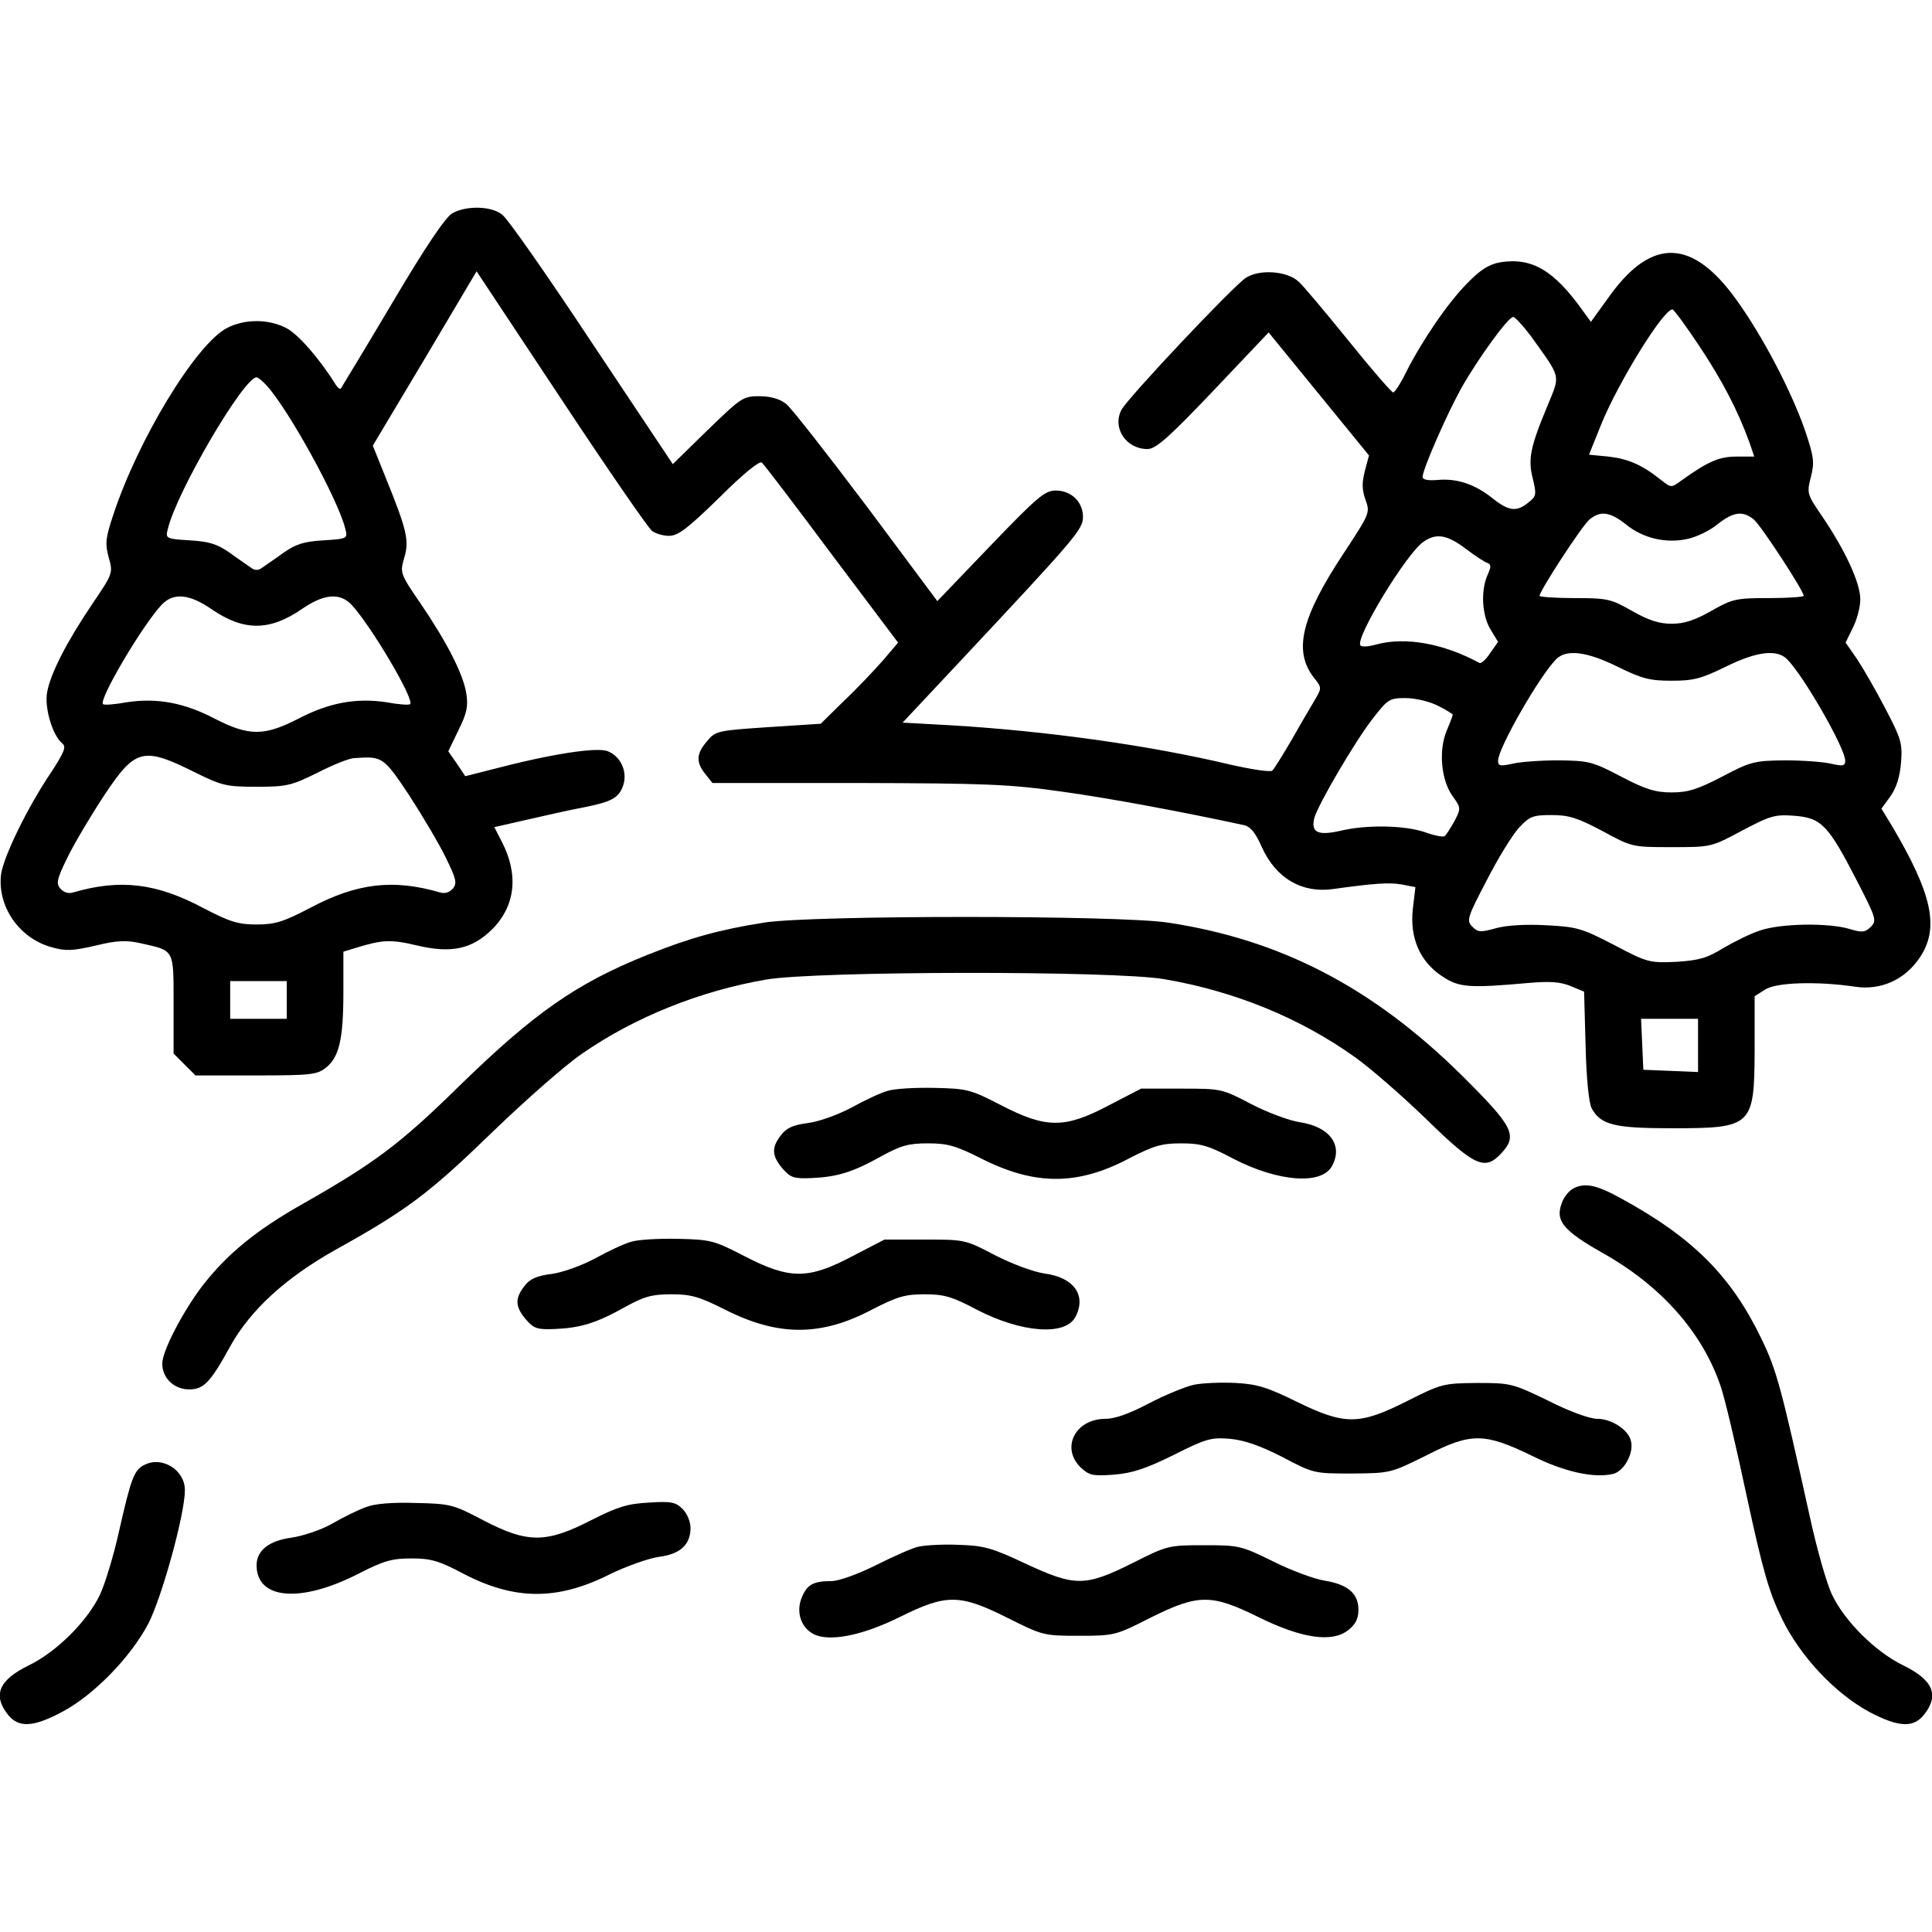 <?xml version="1.0" standalone="no"?>
<!DOCTYPE svg PUBLIC "-//W3C//DTD SVG 20010904//EN"
 "http://www.w3.org/TR/2001/REC-SVG-20010904/DTD/svg10.dtd">
<svg version="1.0" xmlns="http://www.w3.org/2000/svg"
 width="512pt" height="512pt" viewBox="0 0 512 512"
 preserveAspectRatio="xMidYMid meet">

<g transform="translate(0,512) scale(0.1,-0.1)"
fill="#000000" stroke="none">
<path d="M1199 4555 c-18 -10 -71 -88 -159 -237 -73 -123 -135 -225 -137 -228
-2 -2 -8 2 -13 10 -42 68 -100 135 -132 151 -47 24 -109 24 -156 0 -82 -42
-236 -295 -302 -496 -20 -60 -22 -75 -12 -112 12 -42 11 -43 -43 -123 -67 -99
-111 -184 -120 -234 -8 -40 14 -115 40 -136 11 -9 6 -22 -29 -76 -63 -93 -126
-223 -133 -270 -11 -85 47 -170 133 -194 38 -11 56 -10 117 4 58 14 81 15 121
6 89 -20 86 -14 86 -161 l0 -131 29 -29 29 -29 160 0 c145 0 162 2 185 20 36
28 47 76 47 202 l0 106 33 10 c71 22 93 23 164 6 90 -21 144 -9 197 43 62 62
71 145 26 232 l-20 39 88 20 c48 11 114 26 147 32 76 15 94 25 106 57 13 36
-5 78 -40 92 -28 12 -151 -7 -307 -48 l-71 -18 -22 33 -23 33 27 56 c22 44 26
63 21 96 -8 52 -51 136 -121 239 -55 80 -55 82 -44 121 14 45 8 73 -48 211
l-35 87 138 231 137 231 224 -338 c123 -186 232 -344 241 -350 9 -7 29 -13 45
-13 24 0 49 19 134 102 64 64 107 98 112 92 6 -5 89 -114 185 -243 l176 -234
-39 -46 c-22 -25 -68 -74 -103 -107 l-63 -62 -139 -9 c-134 -9 -140 -10 -162
-37 -29 -33 -30 -56 -5 -87 l19 -24 384 0 c341 -1 401 -3 543 -23 130 -18 321
-54 483 -89 16 -4 30 -21 46 -58 37 -82 106 -123 189 -111 108 15 149 18 182
12 l36 -7 -7 -59 c-8 -76 19 -139 79 -178 44 -29 70 -31 227 -17 57 5 85 3
112 -8 l36 -15 4 -144 c2 -88 9 -152 16 -165 24 -44 60 -53 212 -53 214 0 219
5 220 207 l0 143 27 17 c29 20 139 23 240 8 68 -10 132 19 171 78 52 78 33
167 -74 348 l-28 46 24 33 c16 23 25 52 28 90 4 50 0 63 -42 143 -25 48 -59
107 -75 131 l-30 43 19 39 c11 21 20 55 20 76 0 43 -40 130 -102 221 -39 57
-40 60 -29 103 10 39 8 53 -15 122 -36 104 -112 250 -182 347 -116 162 -223
166 -334 14 l-52 -72 -21 29 c-77 108 -135 142 -219 129 -31 -6 -52 -19 -89
-57 -51 -52 -118 -150 -161 -235 -14 -29 -30 -53 -34 -53 -4 0 -58 62 -119
138 -61 75 -120 146 -132 156 -30 28 -103 33 -139 10 -35 -23 -312 -317 -330
-350 -25 -48 12 -104 69 -104 22 0 56 30 174 154 l147 155 133 -163 133 -163
-11 -41 c-8 -32 -8 -50 2 -77 12 -34 11 -36 -58 -141 -113 -171 -134 -259 -79
-330 21 -26 21 -27 3 -58 -10 -17 -38 -64 -61 -105 -24 -41 -47 -78 -52 -83
-5 -5 -55 3 -113 16 -214 51 -487 89 -741 104 l-126 7 150 160 c309 330 328
352 328 385 0 40 -31 70 -72 70 -29 0 -48 -16 -173 -146 l-141 -147 -187 251
c-104 138 -200 261 -214 272 -17 13 -41 20 -71 20 -43 0 -48 -4 -137 -90 l-92
-90 -214 321 c-117 177 -224 330 -238 340 -28 23 -94 25 -132 4z m3305 -353
c61 -92 101 -169 132 -254 l13 -38 -47 0 c-46 0 -76 -13 -147 -64 -26 -19 -26
-19 -53 2 -50 40 -87 56 -139 62 l-52 5 33 82 c46 112 164 303 188 303 4 0 36
-44 72 -98z m-446 26 c80 -112 77 -100 44 -181 -47 -112 -53 -144 -40 -195 10
-42 10 -47 -12 -64 -31 -25 -51 -23 -94 11 -47 38 -96 54 -147 49 -26 -2 -39
1 -39 8 0 20 65 168 103 236 44 78 124 188 137 188 5 0 27 -24 48 -52z m-3351
-130 c60 -67 189 -302 208 -379 7 -26 6 -27 -58 -31 -52 -3 -73 -10 -106 -33
-23 -17 -49 -34 -57 -40 -9 -7 -19 -7 -28 0 -8 6 -34 23 -57 40 -33 23 -54 30
-106 33 -64 4 -65 5 -58 31 24 99 201 401 235 401 4 0 16 -10 27 -22z m3601
-367 c46 -38 108 -52 165 -39 23 5 59 22 79 39 42 33 67 36 96 12 20 -17 132
-189 132 -202 0 -3 -42 -6 -92 -6 -87 0 -97 -2 -153 -34 -44 -25 -72 -34 -105
-34 -33 0 -61 9 -105 34 -56 32 -66 34 -153 34 -50 0 -92 3 -92 6 0 13 112
185 132 202 29 24 54 21 96 -12z m-424 -65 c25 -19 51 -36 58 -38 10 -4 10
-10 0 -32 -18 -41 -15 -106 8 -144 l20 -33 -21 -30 c-11 -17 -24 -28 -28 -26
-96 52 -197 70 -274 49 -21 -6 -39 -7 -42 -2 -13 21 123 244 167 274 34 24 63
19 112 -18z m-3324 -160 c86 -59 154 -59 240 0 58 40 100 44 131 12 51 -54
168 -252 156 -264 -3 -3 -31 -1 -63 5 -80 12 -152 -1 -234 -44 -90 -46 -130
-46 -220 0 -82 43 -154 56 -234 44 -32 -6 -60 -8 -63 -5 -12 12 105 210 156
264 31 32 73 28 131 -12z m3727 -153 c65 -32 86 -37 143 -37 57 0 78 5 143 37
83 41 136 47 163 20 44 -44 154 -236 154 -269 0 -14 -6 -15 -37 -8 -21 5 -76
9 -123 9 -80 -1 -90 -3 -166 -43 -65 -34 -91 -42 -134 -42 -43 0 -69 8 -134
42 -76 40 -86 42 -166 43 -47 0 -102 -4 -122 -9 -32 -7 -38 -6 -38 8 0 33 110
225 154 269 27 27 80 21 163 -20z m-477 -103 c22 -11 40 -22 40 -24 0 -2 -7
-21 -16 -42 -22 -52 -15 -131 15 -173 23 -32 23 -33 5 -68 -11 -19 -22 -37
-26 -39 -4 -3 -28 2 -53 11 -54 18 -154 20 -224 3 -59 -13 -77 -4 -68 34 9 34
108 204 156 265 39 50 43 53 86 53 26 0 63 -9 85 -20z m-3291 -178 c69 -34 81
-37 161 -37 80 0 92 3 161 37 41 21 85 39 99 39 73 5 76 4 144 -98 35 -54 79
-128 97 -165 28 -57 31 -69 19 -83 -9 -10 -21 -14 -34 -10 -124 36 -220 25
-344 -41 -71 -37 -93 -44 -142 -44 -49 0 -71 7 -142 44 -124 66 -220 77 -344
41 -13 -4 -25 0 -34 10 -12 14 -9 26 19 83 18 37 62 111 97 164 83 125 103
130 243 60z m3727 -154 c79 -43 80 -43 184 -43 105 0 105 0 187 44 76 40 87
43 140 39 70 -6 88 -24 165 -174 50 -97 52 -104 36 -120 -15 -15 -23 -16 -56
-6 -56 17 -183 15 -238 -4 -25 -8 -69 -30 -98 -47 -42 -26 -63 -32 -124 -36
-71 -3 -76 -2 -165 45 -85 44 -98 48 -180 52 -54 3 -105 0 -133 -8 -40 -11
-47 -11 -62 4 -16 16 -14 24 38 123 30 59 69 122 86 140 28 30 37 33 86 33 45
0 68 -7 134 -42z m-3486 -448 l0 -50 -75 0 -75 0 0 50 0 50 75 0 75 0 0 -50z
m3740 -120 l0 -71 -72 3 -73 3 -3 68 -3 67 76 0 75 0 0 -70z"/>
<path d="M2025 2675 c-115 -18 -196 -40 -308 -85 -190 -76 -301 -154 -502
-350 -155 -152 -222 -202 -412 -310 -124 -70 -201 -133 -267 -218 -52 -69
-106 -172 -106 -206 0 -37 30 -67 69 -68 40 -1 58 17 111 114 54 97 147 182
281 257 187 104 246 148 414 311 88 85 195 179 238 208 140 97 313 166 487
196 134 23 924 24 1056 1 186 -32 358 -102 504 -206 41 -29 127 -104 191 -166
127 -124 154 -136 197 -90 45 48 33 71 -105 208 -235 232 -479 359 -778 404
-131 20 -946 20 -1070 0z"/>
<path d="M2352 2229 c-18 -5 -61 -25 -95 -44 -36 -19 -85 -37 -115 -41 -39 -5
-58 -13 -72 -32 -26 -33 -25 -55 4 -89 21 -24 30 -27 77 -25 67 3 108 15 185
58 51 28 71 34 123 34 52 0 74 -6 143 -41 141 -71 254 -71 390 1 66 34 87 40
138 40 52 0 73 -6 139 -41 118 -61 234 -70 261 -19 30 55 -6 104 -85 116 -27
4 -85 25 -129 48 -78 41 -80 41 -185 41 l-107 0 -85 -44 c-117 -62 -166 -62
-286 0 -81 42 -90 44 -177 46 -50 1 -106 -2 -124 -8z"/>
<path d="M4167 1969 c-10 -6 -23 -22 -28 -37 -18 -47 3 -73 109 -133 153 -86
262 -208 311 -350 11 -30 42 -162 70 -294 43 -199 59 -254 93 -324 49 -101
141 -199 234 -249 77 -40 115 -41 143 -6 41 52 24 92 -56 131 -72 35 -153 115
-187 185 -15 30 -42 126 -61 214 -75 339 -87 383 -126 464 -80 167 -181 269
-371 373 -68 38 -100 44 -131 26z"/>
<path d="M1672 1829 c-18 -5 -61 -25 -95 -44 -36 -19 -85 -37 -115 -41 -39 -5
-58 -13 -72 -32 -26 -33 -25 -55 4 -89 21 -24 30 -27 77 -25 67 3 108 15 185
58 51 28 71 34 123 34 52 0 74 -6 143 -41 141 -71 254 -71 390 1 66 34 87 40
138 40 52 0 73 -6 139 -41 118 -61 234 -70 261 -19 30 57 -4 105 -82 115 -31
5 -85 25 -132 49 -78 41 -80 41 -185 41 l-107 0 -85 -44 c-117 -62 -166 -62
-286 0 -81 42 -90 44 -177 46 -50 1 -106 -2 -124 -8z"/>
<path d="M3163 1450 c-22 -5 -76 -27 -118 -49 -51 -27 -90 -41 -115 -41 -81 0
-120 -78 -65 -130 22 -20 31 -22 87 -18 49 4 85 16 158 52 87 44 100 47 150
43 39 -4 79 -18 138 -48 83 -44 85 -44 185 -44 102 1 102 1 197 48 119 61 154
60 280 -1 86 -43 165 -60 215 -48 29 7 56 56 47 88 -7 29 -51 58 -89 58 -20 0
-73 19 -130 48 -95 46 -100 47 -189 47 -89 -1 -94 -2 -185 -48 -127 -64 -165
-64 -292 -2 -77 38 -105 47 -162 50 -39 2 -89 0 -112 -5z"/>
<path d="M383 1238 c-28 -13 -36 -37 -68 -178 -14 -63 -37 -139 -51 -168 -34
-70 -115 -150 -187 -185 -80 -39 -97 -79 -56 -131 28 -35 66 -34 143 7 84 44
182 145 229 234 36 70 97 290 97 354 0 53 -60 91 -107 67z"/>
<path d="M970 1126 c-20 -7 -61 -27 -90 -44 -30 -17 -79 -33 -108 -37 -59 -8
-92 -34 -92 -73 0 -91 116 -101 269 -23 68 35 90 41 141 41 52 0 73 -6 139
-41 135 -70 248 -71 387 -1 43 21 102 42 129 46 57 7 85 32 85 77 0 16 -9 38
-21 50 -18 18 -30 21 -89 17 -57 -3 -83 -11 -154 -47 -119 -61 -168 -61 -285
0 -80 42 -87 44 -180 46 -62 2 -109 -2 -131 -11z"/>
<path d="M2433 1021 c-17 -4 -68 -27 -114 -50 -46 -23 -97 -41 -115 -41 -48 0
-65 -9 -79 -43 -16 -38 -3 -79 30 -97 42 -22 129 -5 230 45 123 61 158 61 284
-2 94 -47 96 -48 190 -48 94 0 98 1 190 48 127 63 161 63 285 2 115 -57 196
-69 239 -35 19 15 27 30 27 54 0 43 -28 67 -89 77 -27 4 -89 27 -137 51 -85
42 -91 43 -184 43 -94 0 -97 -1 -190 -48 -125 -62 -151 -62 -284 0 -87 41
-109 47 -175 49 -42 2 -90 -1 -108 -5z"/>
</g>
</svg>
